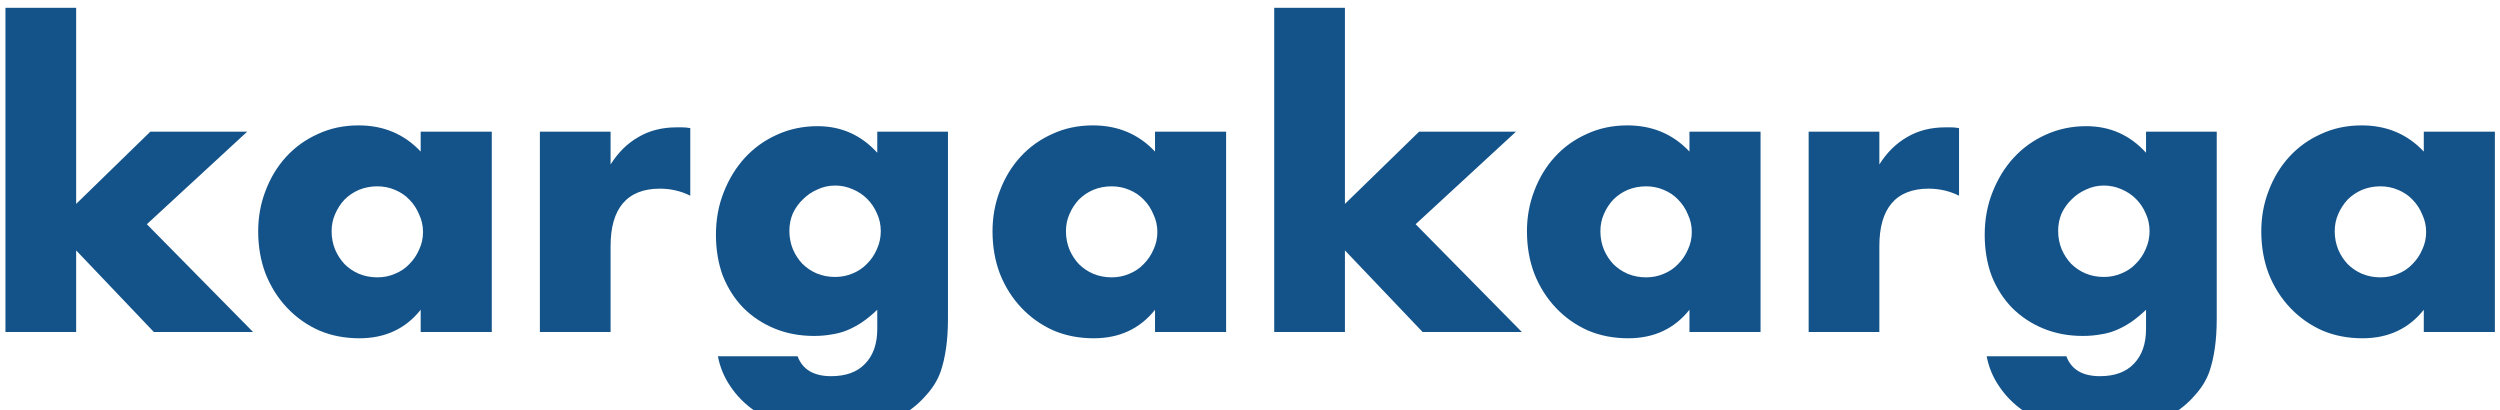 <svg width="128" height="21" viewBox="0 0 128 21" fill="none" xmlns="http://www.w3.org/2000/svg">
<path d="M3.899 0.4V10.44L7.699 6.74H12.659L7.519 11.48L12.959 17H7.879L3.899 12.82V17H0.279V0.4H3.899ZM16.979 11.84C16.979 12.173 17.039 12.487 17.159 12.78C17.279 13.06 17.439 13.307 17.639 13.52C17.852 13.733 18.099 13.9 18.379 14.02C18.672 14.14 18.986 14.2 19.319 14.2C19.639 14.2 19.939 14.14 20.219 14.02C20.512 13.9 20.759 13.733 20.959 13.52C21.172 13.307 21.339 13.06 21.459 12.78C21.592 12.5 21.659 12.2 21.659 11.88C21.659 11.56 21.592 11.26 21.459 10.98C21.339 10.687 21.172 10.433 20.959 10.22C20.759 10.007 20.512 9.84 20.219 9.72C19.939 9.6 19.639 9.54 19.319 9.54C18.986 9.54 18.672 9.6 18.379 9.72C18.099 9.84 17.852 10.007 17.639 10.22C17.439 10.433 17.279 10.68 17.159 10.96C17.039 11.227 16.979 11.52 16.979 11.84ZM21.539 6.74H25.179V17H21.539V15.86C20.766 16.833 19.719 17.32 18.399 17.32C17.652 17.32 16.966 17.187 16.339 16.92C15.712 16.64 15.166 16.253 14.699 15.76C14.232 15.267 13.866 14.687 13.599 14.02C13.346 13.353 13.219 12.627 13.219 11.84C13.219 11.107 13.346 10.413 13.599 9.76C13.852 9.093 14.206 8.513 14.659 8.02C15.112 7.527 15.652 7.14 16.279 6.86C16.906 6.567 17.599 6.42 18.359 6.42C19.639 6.42 20.699 6.867 21.539 7.76V6.74ZM27.642 6.74H31.262V8.42C31.649 7.807 32.122 7.34 32.682 7.02C33.242 6.687 33.896 6.52 34.642 6.52C34.736 6.52 34.836 6.52 34.942 6.52C35.062 6.52 35.196 6.533 35.342 6.56V10.02C34.862 9.78 34.342 9.66 33.782 9.66C32.942 9.66 32.309 9.913 31.882 10.42C31.469 10.913 31.262 11.64 31.262 12.6V17H27.642V6.74ZM40.416 11.82C40.416 12.153 40.476 12.467 40.596 12.76C40.716 13.04 40.876 13.287 41.076 13.5C41.29 13.713 41.536 13.88 41.816 14C42.11 14.12 42.423 14.18 42.756 14.18C43.076 14.18 43.376 14.12 43.656 14C43.95 13.88 44.196 13.713 44.396 13.5C44.61 13.287 44.776 13.04 44.896 12.76C45.03 12.467 45.096 12.16 45.096 11.84C45.096 11.507 45.03 11.2 44.896 10.92C44.776 10.64 44.61 10.393 44.396 10.18C44.183 9.967 43.93 9.8 43.636 9.68C43.356 9.56 43.063 9.5 42.756 9.5C42.436 9.5 42.136 9.567 41.856 9.7C41.576 9.82 41.33 9.987 41.116 10.2C40.903 10.4 40.73 10.64 40.596 10.92C40.476 11.2 40.416 11.5 40.416 11.82ZM48.536 6.74V16.3C48.536 16.873 48.503 17.387 48.436 17.84C48.37 18.293 48.276 18.693 48.156 19.04C47.996 19.48 47.743 19.887 47.396 20.26C47.063 20.647 46.656 20.98 46.176 21.26C45.696 21.54 45.15 21.76 44.536 21.92C43.936 22.08 43.283 22.16 42.576 22.16C41.776 22.16 41.043 22.06 40.376 21.86C39.71 21.66 39.123 21.38 38.616 21.02C38.123 20.673 37.716 20.26 37.396 19.78C37.076 19.313 36.863 18.8 36.756 18.24H40.836C41.09 18.92 41.663 19.26 42.556 19.26C43.316 19.26 43.896 19.047 44.296 18.62C44.71 18.193 44.916 17.6 44.916 16.84V15.86C44.65 16.113 44.39 16.327 44.136 16.5C43.896 16.66 43.65 16.793 43.396 16.9C43.143 17.007 42.876 17.08 42.596 17.12C42.316 17.173 42.01 17.2 41.676 17.2C40.943 17.2 40.27 17.073 39.656 16.82C39.043 16.567 38.51 16.213 38.056 15.76C37.616 15.307 37.27 14.767 37.016 14.14C36.776 13.5 36.656 12.793 36.656 12.02C36.656 11.233 36.79 10.507 37.056 9.84C37.323 9.16 37.683 8.573 38.136 8.08C38.603 7.573 39.15 7.18 39.776 6.9C40.416 6.607 41.11 6.46 41.856 6.46C43.07 6.46 44.09 6.913 44.916 7.82V6.74H48.536ZM54.577 11.84C54.577 12.173 54.637 12.487 54.757 12.78C54.877 13.06 55.037 13.307 55.237 13.52C55.45 13.733 55.697 13.9 55.977 14.02C56.27 14.14 56.583 14.2 56.917 14.2C57.237 14.2 57.537 14.14 57.817 14.02C58.11 13.9 58.357 13.733 58.557 13.52C58.77 13.307 58.937 13.06 59.057 12.78C59.19 12.5 59.257 12.2 59.257 11.88C59.257 11.56 59.19 11.26 59.057 10.98C58.937 10.687 58.77 10.433 58.557 10.22C58.357 10.007 58.11 9.84 57.817 9.72C57.537 9.6 57.237 9.54 56.917 9.54C56.583 9.54 56.27 9.6 55.977 9.72C55.697 9.84 55.45 10.007 55.237 10.22C55.037 10.433 54.877 10.68 54.757 10.96C54.637 11.227 54.577 11.52 54.577 11.84ZM59.137 6.74H62.777V17H59.137V15.86C58.363 16.833 57.317 17.32 55.997 17.32C55.25 17.32 54.563 17.187 53.937 16.92C53.31 16.64 52.763 16.253 52.297 15.76C51.83 15.267 51.463 14.687 51.197 14.02C50.943 13.353 50.817 12.627 50.817 11.84C50.817 11.107 50.943 10.413 51.197 9.76C51.45 9.093 51.803 8.513 52.257 8.02C52.71 7.527 53.25 7.14 53.877 6.86C54.503 6.567 55.197 6.42 55.957 6.42C57.237 6.42 58.297 6.867 59.137 7.76V6.74ZM68.86 0.4V10.44L72.66 6.74H77.62L72.48 11.48L77.92 17H72.84L68.86 12.82V17H65.24V0.4H68.86ZM81.94 11.84C81.94 12.173 82 12.487 82.12 12.78C82.24 13.06 82.4 13.307 82.6 13.52C82.813 13.733 83.06 13.9 83.34 14.02C83.633 14.14 83.947 14.2 84.28 14.2C84.6 14.2 84.9 14.14 85.18 14.02C85.473 13.9 85.72 13.733 85.92 13.52C86.133 13.307 86.3 13.06 86.42 12.78C86.553 12.5 86.62 12.2 86.62 11.88C86.62 11.56 86.553 11.26 86.42 10.98C86.3 10.687 86.133 10.433 85.92 10.22C85.72 10.007 85.473 9.84 85.18 9.72C84.9 9.6 84.6 9.54 84.28 9.54C83.947 9.54 83.633 9.6 83.34 9.72C83.06 9.84 82.813 10.007 82.6 10.22C82.4 10.433 82.24 10.68 82.12 10.96C82 11.227 81.94 11.52 81.94 11.84ZM86.5 6.74H90.14V17H86.5V15.86C85.727 16.833 84.68 17.32 83.36 17.32C82.613 17.32 81.927 17.187 81.3 16.92C80.673 16.64 80.126 16.253 79.66 15.76C79.193 15.267 78.826 14.687 78.56 14.02C78.306 13.353 78.18 12.627 78.18 11.84C78.18 11.107 78.306 10.413 78.56 9.76C78.813 9.093 79.166 8.513 79.62 8.02C80.073 7.527 80.613 7.14 81.24 6.86C81.867 6.567 82.56 6.42 83.32 6.42C84.6 6.42 85.66 6.867 86.5 7.76V6.74ZM92.603 6.74H96.223V8.42C96.61 7.807 97.083 7.34 97.643 7.02C98.203 6.687 98.857 6.52 99.603 6.52C99.697 6.52 99.797 6.52 99.903 6.52C100.023 6.52 100.157 6.533 100.303 6.56V10.02C99.823 9.78 99.303 9.66 98.743 9.66C97.903 9.66 97.27 9.913 96.843 10.42C96.43 10.913 96.223 11.64 96.223 12.6V17H92.603V6.74ZM105.377 11.82C105.377 12.153 105.437 12.467 105.557 12.76C105.677 13.04 105.837 13.287 106.037 13.5C106.251 13.713 106.497 13.88 106.777 14C107.071 14.12 107.384 14.18 107.717 14.18C108.037 14.18 108.337 14.12 108.617 14C108.911 13.88 109.157 13.713 109.357 13.5C109.571 13.287 109.737 13.04 109.857 12.76C109.991 12.467 110.057 12.16 110.057 11.84C110.057 11.507 109.991 11.2 109.857 10.92C109.737 10.64 109.571 10.393 109.357 10.18C109.144 9.967 108.891 9.8 108.597 9.68C108.317 9.56 108.024 9.5 107.717 9.5C107.397 9.5 107.097 9.567 106.817 9.7C106.537 9.82 106.291 9.987 106.077 10.2C105.864 10.4 105.691 10.64 105.557 10.92C105.437 11.2 105.377 11.5 105.377 11.82ZM113.497 6.74V16.3C113.497 16.873 113.464 17.387 113.397 17.84C113.331 18.293 113.237 18.693 113.117 19.04C112.957 19.48 112.704 19.887 112.357 20.26C112.024 20.647 111.617 20.98 111.137 21.26C110.657 21.54 110.111 21.76 109.497 21.92C108.897 22.08 108.244 22.16 107.537 22.16C106.737 22.16 106.004 22.06 105.337 21.86C104.671 21.66 104.084 21.38 103.577 21.02C103.084 20.673 102.677 20.26 102.357 19.78C102.037 19.313 101.824 18.8 101.717 18.24H105.797C106.051 18.92 106.624 19.26 107.517 19.26C108.277 19.26 108.857 19.047 109.257 18.62C109.671 18.193 109.877 17.6 109.877 16.84V15.86C109.611 16.113 109.351 16.327 109.097 16.5C108.857 16.66 108.611 16.793 108.357 16.9C108.104 17.007 107.837 17.08 107.557 17.12C107.277 17.173 106.971 17.2 106.637 17.2C105.904 17.2 105.231 17.073 104.617 16.82C104.004 16.567 103.471 16.213 103.017 15.76C102.577 15.307 102.231 14.767 101.977 14.14C101.737 13.5 101.617 12.793 101.617 12.02C101.617 11.233 101.751 10.507 102.017 9.84C102.284 9.16 102.644 8.573 103.097 8.08C103.564 7.573 104.111 7.18 104.737 6.9C105.377 6.607 106.071 6.46 106.817 6.46C108.031 6.46 109.051 6.913 109.877 7.82V6.74H113.497ZM119.538 11.84C119.538 12.173 119.598 12.487 119.718 12.78C119.838 13.06 119.998 13.307 120.198 13.52C120.411 13.733 120.658 13.9 120.938 14.02C121.231 14.14 121.544 14.2 121.878 14.2C122.198 14.2 122.498 14.14 122.778 14.02C123.071 13.9 123.318 13.733 123.518 13.52C123.731 13.307 123.898 13.06 124.018 12.78C124.151 12.5 124.218 12.2 124.218 11.88C124.218 11.56 124.151 11.26 124.018 10.98C123.898 10.687 123.731 10.433 123.518 10.22C123.318 10.007 123.071 9.84 122.778 9.72C122.498 9.6 122.198 9.54 121.878 9.54C121.544 9.54 121.231 9.6 120.938 9.72C120.658 9.84 120.411 10.007 120.198 10.22C119.998 10.433 119.838 10.68 119.718 10.96C119.598 11.227 119.538 11.52 119.538 11.84ZM124.098 6.74H127.738V17H124.098V15.86C123.324 16.833 122.278 17.32 120.958 17.32C120.211 17.32 119.524 17.187 118.898 16.92C118.271 16.64 117.724 16.253 117.258 15.76C116.791 15.267 116.424 14.687 116.158 14.02C115.904 13.353 115.778 12.627 115.778 11.84C115.778 11.107 115.904 10.413 116.158 9.76C116.411 9.093 116.764 8.513 117.218 8.02C117.671 7.527 118.211 7.14 118.838 6.86C119.464 6.567 120.158 6.42 120.918 6.42C122.198 6.42 123.258 6.867 124.098 7.76V6.74Z" fill="#145389"/>
</svg>
